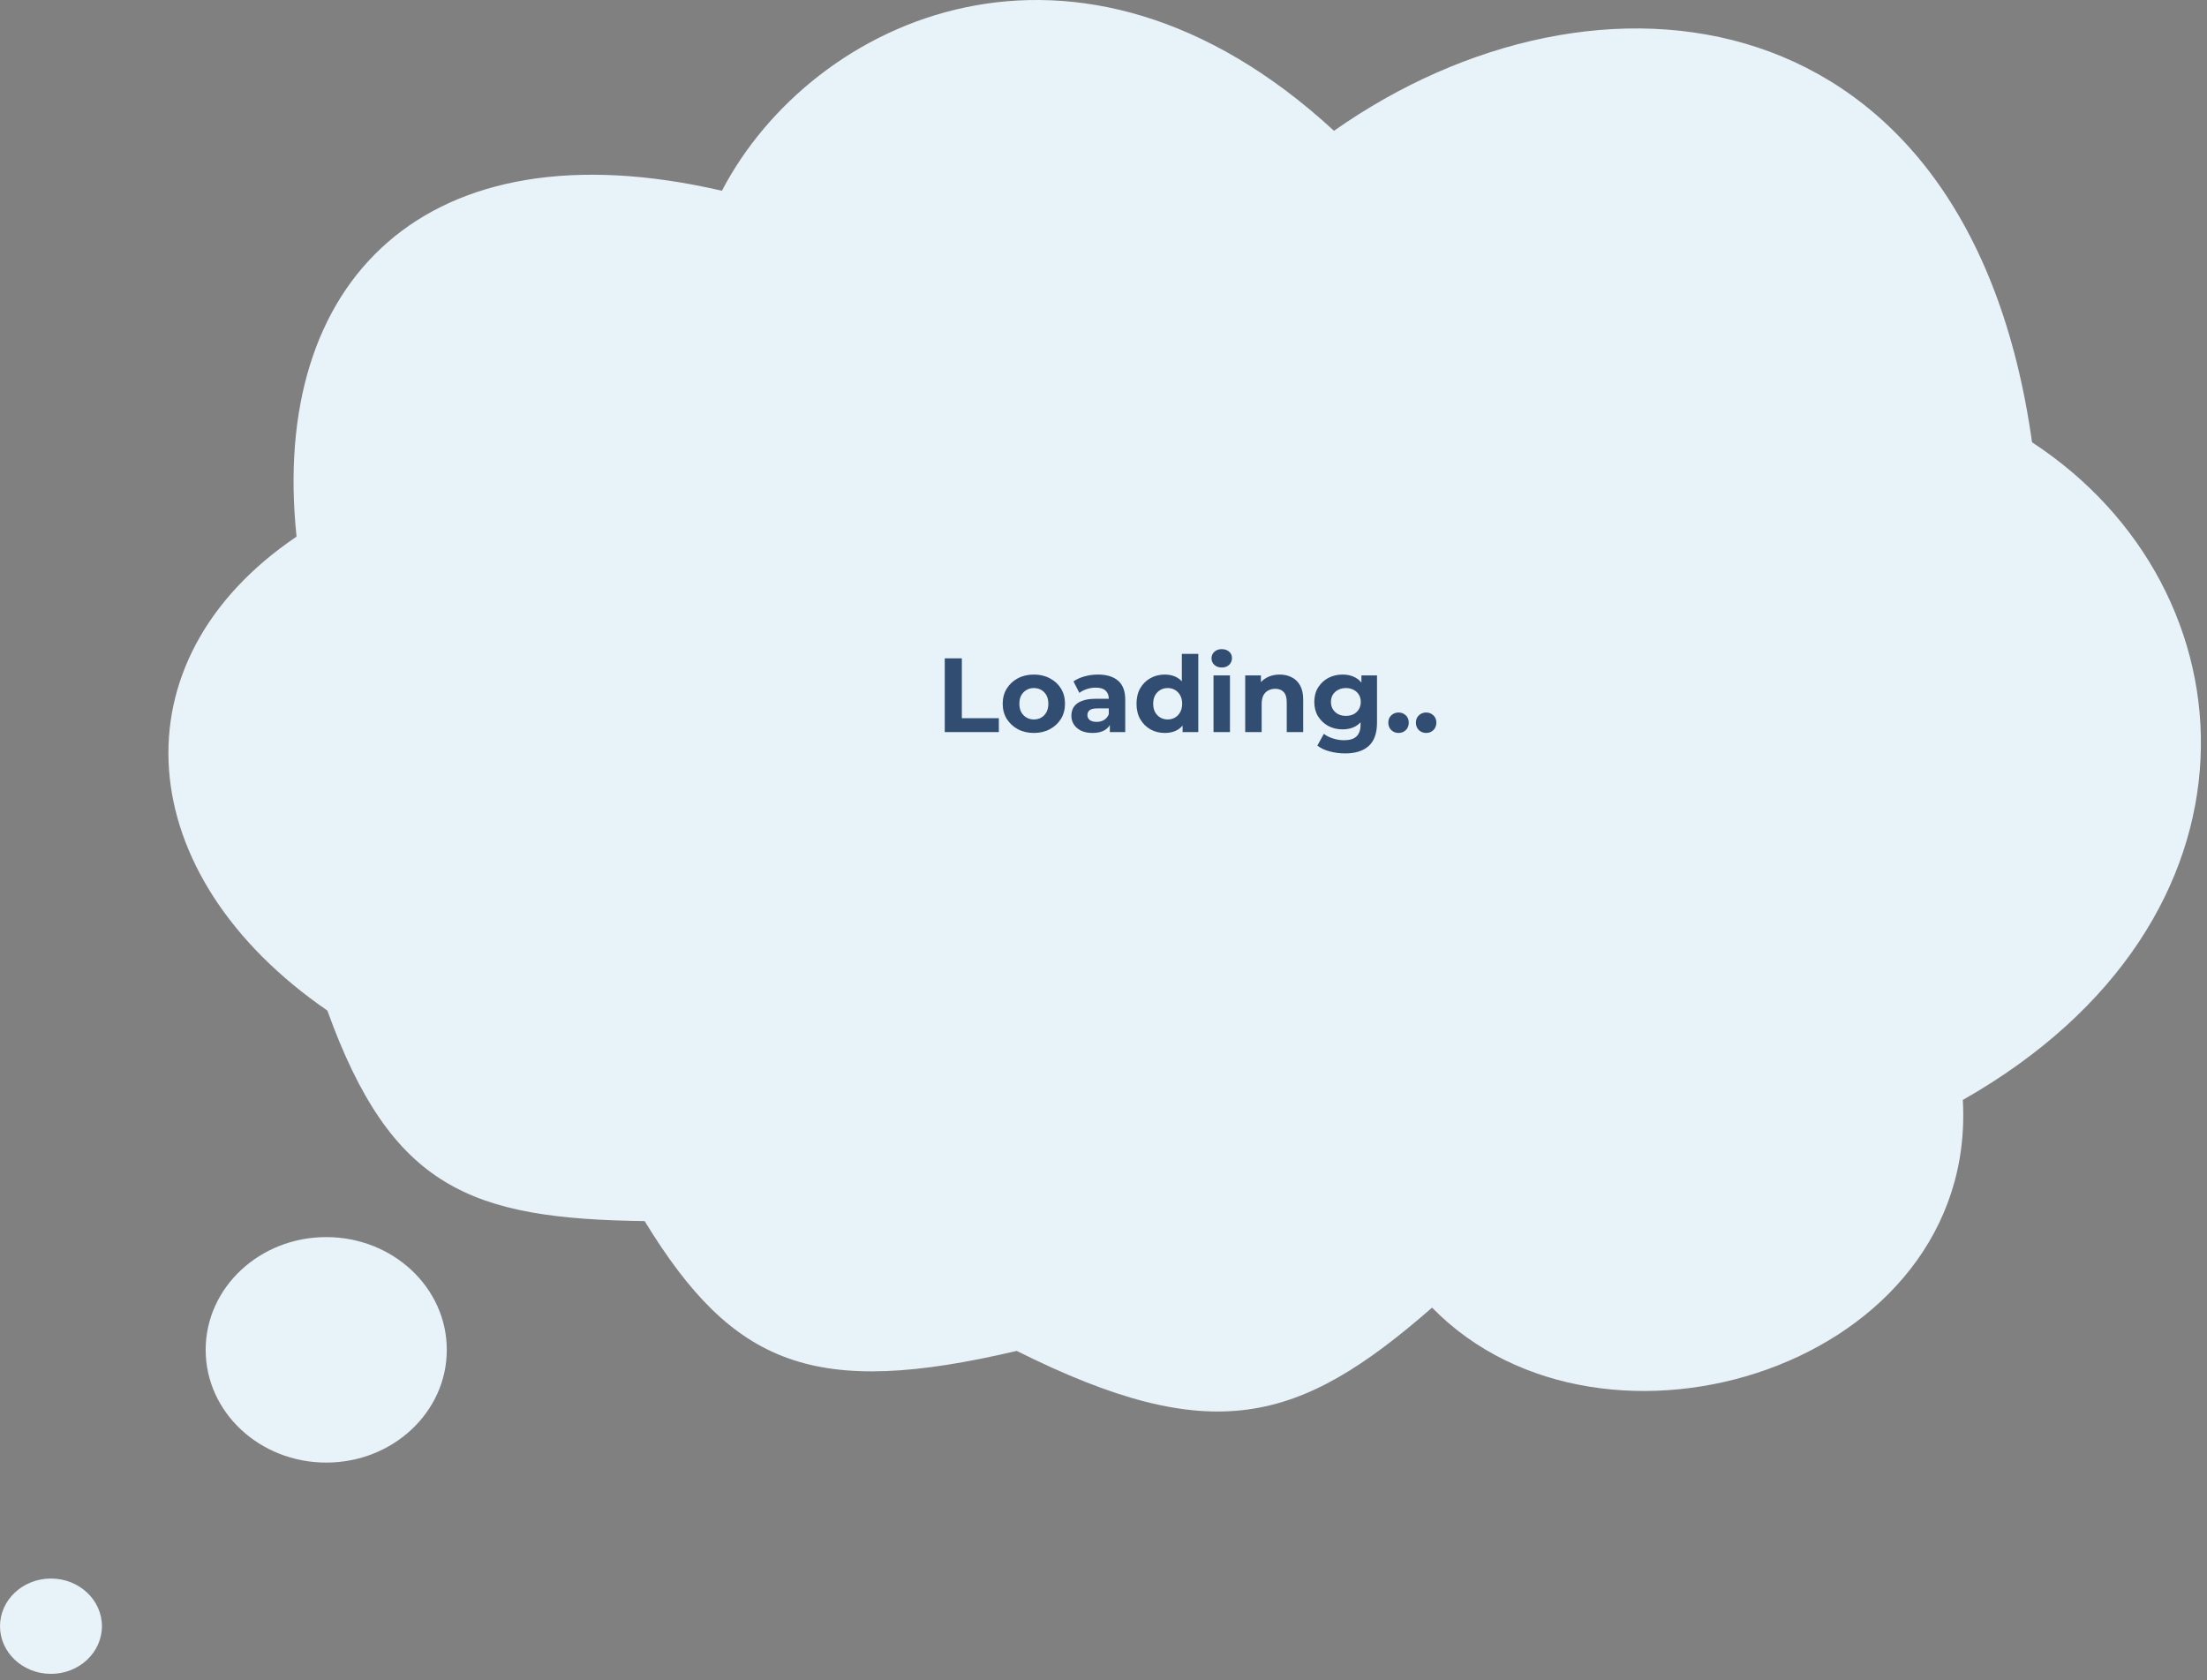 <svg width="335" height="255" viewBox="0 0 335 255" fill="none" xmlns="http://www.w3.org/2000/svg">
<rect x="0" y="0" width="335" height="255" fill="#808080" stroke="none"/>
<path d="M109.58 28.953C64.573 18.539 40.929 42.62 45.013 81.45C17.021 100.379 19.821 132.843 49.686 153.385C59.44 180.417 71.497 185 97.847 185.346C111.332 207.388 123.637 212.264 154.327 205.049C183.959 219.845 197.121 216.18 217.375 198.481C243.444 225.167 300.217 207.271 297.936 166.958C346 139.65 342.594 89.462 308.443 67.132C298.811 -1.607 242.331 -8.175 202.488 19.853C163.522 -16.059 123.241 2.771 109.58 28.953Z" fill="#E8F2F9"/>
<path d="M143.406 111.125V99.925H145.998V109.013H151.614V111.125H143.406ZM156.936 111.253C156.018 111.253 155.202 111.061 154.488 110.677C153.784 110.293 153.224 109.77 152.808 109.109C152.402 108.437 152.2 107.674 152.2 106.821C152.2 105.957 152.402 105.194 152.808 104.533C153.224 103.861 153.784 103.338 154.488 102.965C155.202 102.581 156.018 102.389 156.936 102.389C157.842 102.389 158.653 102.581 159.368 102.965C160.082 103.338 160.642 103.856 161.048 104.517C161.453 105.178 161.656 105.946 161.656 106.821C161.656 107.674 161.453 108.437 161.048 109.109C160.642 109.77 160.082 110.293 159.368 110.677C158.653 111.061 157.842 111.253 156.936 111.253ZM156.936 109.205C157.352 109.205 157.725 109.109 158.056 108.917C158.386 108.725 158.648 108.453 158.84 108.101C159.032 107.738 159.128 107.312 159.128 106.821C159.128 106.32 159.032 105.893 158.84 105.541C158.648 105.189 158.386 104.917 158.056 104.725C157.725 104.533 157.352 104.437 156.936 104.437C156.52 104.437 156.146 104.533 155.816 104.725C155.485 104.917 155.218 105.189 155.016 105.541C154.824 105.893 154.728 106.32 154.728 106.821C154.728 107.312 154.824 107.738 155.016 108.101C155.218 108.453 155.485 108.725 155.816 108.917C156.146 109.109 156.52 109.205 156.936 109.205ZM168.463 111.125V109.445L168.303 109.077V106.069C168.303 105.536 168.138 105.12 167.807 104.821C167.487 104.522 166.991 104.373 166.319 104.373C165.861 104.373 165.407 104.448 164.959 104.597C164.522 104.736 164.149 104.928 163.839 105.173L162.943 103.429C163.413 103.098 163.978 102.842 164.639 102.661C165.301 102.48 165.973 102.389 166.655 102.389C167.967 102.389 168.986 102.698 169.711 103.317C170.437 103.936 170.799 104.901 170.799 106.213V111.125H168.463ZM165.839 111.253C165.167 111.253 164.591 111.141 164.111 110.917C163.631 110.682 163.263 110.368 163.007 109.973C162.751 109.578 162.623 109.136 162.623 108.645C162.623 108.133 162.746 107.685 162.991 107.301C163.247 106.917 163.647 106.618 164.191 106.405C164.735 106.181 165.445 106.069 166.319 106.069H168.607V107.525H166.591C166.005 107.525 165.599 107.621 165.375 107.813C165.162 108.005 165.055 108.245 165.055 108.533C165.055 108.853 165.178 109.109 165.423 109.301C165.679 109.482 166.026 109.573 166.463 109.573C166.879 109.573 167.253 109.477 167.583 109.285C167.914 109.082 168.154 108.789 168.303 108.405L168.687 109.557C168.506 110.112 168.175 110.533 167.695 110.821C167.215 111.109 166.597 111.253 165.839 111.253ZM176.817 111.253C176.006 111.253 175.275 111.072 174.625 110.709C173.974 110.336 173.457 109.818 173.073 109.157C172.699 108.496 172.513 107.717 172.513 106.821C172.513 105.914 172.699 105.13 173.073 104.469C173.457 103.808 173.974 103.296 174.625 102.933C175.275 102.57 176.006 102.389 176.817 102.389C177.542 102.389 178.177 102.549 178.721 102.869C179.265 103.189 179.686 103.674 179.985 104.325C180.283 104.976 180.433 105.808 180.433 106.821C180.433 107.824 180.289 108.656 180.001 109.317C179.713 109.968 179.297 110.453 178.753 110.773C178.219 111.093 177.574 111.253 176.817 111.253ZM177.249 109.205C177.654 109.205 178.022 109.109 178.353 108.917C178.683 108.725 178.945 108.453 179.137 108.101C179.339 107.738 179.441 107.312 179.441 106.821C179.441 106.32 179.339 105.893 179.137 105.541C178.945 105.189 178.683 104.917 178.353 104.725C178.022 104.533 177.654 104.437 177.249 104.437C176.833 104.437 176.459 104.533 176.129 104.725C175.798 104.917 175.531 105.189 175.329 105.541C175.137 105.893 175.041 106.32 175.041 106.821C175.041 107.312 175.137 107.738 175.329 108.101C175.531 108.453 175.798 108.725 176.129 108.917C176.459 109.109 176.833 109.205 177.249 109.205ZM179.505 111.125V109.365L179.553 106.805L179.393 104.261V99.253H181.889V111.125H179.505ZM184.199 111.125V102.517H186.695V111.125H184.199ZM185.447 101.317C184.988 101.317 184.615 101.184 184.327 100.917C184.039 100.65 183.895 100.32 183.895 99.925C183.895 99.53 184.039 99.2 184.327 98.933C184.615 98.666 184.988 98.533 185.447 98.533C185.906 98.533 186.279 98.661 186.567 98.917C186.855 99.162 186.999 99.482 186.999 99.877C186.999 100.293 186.855 100.64 186.567 100.917C186.29 101.184 185.916 101.317 185.447 101.317ZM194.243 102.389C194.926 102.389 195.534 102.528 196.067 102.805C196.611 103.072 197.038 103.488 197.347 104.053C197.657 104.608 197.811 105.322 197.811 106.197V111.125H195.315V106.581C195.315 105.888 195.161 105.376 194.851 105.045C194.553 104.714 194.126 104.549 193.571 104.549C193.177 104.549 192.819 104.634 192.499 104.805C192.19 104.965 191.945 105.216 191.763 105.557C191.593 105.898 191.507 106.336 191.507 106.869V111.125H189.011V102.517H191.395V104.901L190.947 104.181C191.257 103.605 191.699 103.162 192.275 102.853C192.851 102.544 193.507 102.389 194.243 102.389ZM204.184 114.357C203.374 114.357 202.59 114.256 201.832 114.053C201.086 113.861 200.462 113.568 199.96 113.173L200.952 111.381C201.315 111.68 201.774 111.914 202.328 112.085C202.894 112.266 203.448 112.357 203.992 112.357C204.878 112.357 205.518 112.16 205.912 111.765C206.318 111.37 206.52 110.784 206.52 110.005V108.709L206.68 106.549L206.648 104.373V102.517H209.016V109.685C209.016 111.285 208.6 112.464 207.768 113.221C206.936 113.978 205.742 114.357 204.184 114.357ZM203.8 110.709C203 110.709 202.275 110.538 201.624 110.197C200.984 109.845 200.467 109.36 200.072 108.741C199.688 108.112 199.496 107.381 199.496 106.549C199.496 105.706 199.688 104.976 200.072 104.357C200.467 103.728 200.984 103.242 201.624 102.901C202.275 102.56 203 102.389 203.8 102.389C204.526 102.389 205.166 102.538 205.72 102.837C206.275 103.125 206.707 103.578 207.016 104.197C207.326 104.805 207.48 105.589 207.48 106.549C207.48 107.498 207.326 108.282 207.016 108.901C206.707 109.509 206.275 109.962 205.72 110.261C205.166 110.56 204.526 110.709 203.8 110.709ZM204.296 108.661C204.734 108.661 205.123 108.576 205.464 108.405C205.806 108.224 206.072 107.973 206.264 107.653C206.456 107.333 206.552 106.965 206.552 106.549C206.552 106.122 206.456 105.754 206.264 105.445C206.072 105.125 205.806 104.88 205.464 104.709C205.123 104.528 204.734 104.437 204.296 104.437C203.859 104.437 203.47 104.528 203.128 104.709C202.787 104.88 202.515 105.125 202.312 105.445C202.12 105.754 202.024 106.122 202.024 106.549C202.024 106.965 202.12 107.333 202.312 107.653C202.515 107.973 202.787 108.224 203.128 108.405C203.47 108.576 203.859 108.661 204.296 108.661ZM212.284 111.253C211.857 111.253 211.489 111.109 211.18 110.821C210.881 110.522 210.732 110.144 210.732 109.685C210.732 109.226 210.881 108.858 211.18 108.581C211.489 108.293 211.857 108.149 212.284 108.149C212.721 108.149 213.089 108.293 213.388 108.581C213.686 108.858 213.836 109.226 213.836 109.685C213.836 110.144 213.686 110.522 213.388 110.821C213.089 111.109 212.721 111.253 212.284 111.253ZM216.471 111.253C216.044 111.253 215.676 111.109 215.367 110.821C215.068 110.522 214.919 110.144 214.919 109.685C214.919 109.226 215.068 108.858 215.367 108.581C215.676 108.293 216.044 108.149 216.471 108.149C216.908 108.149 217.276 108.293 217.575 108.581C217.874 108.858 218.023 109.226 218.023 109.685C218.023 110.144 217.874 110.522 217.575 110.821C217.276 111.109 216.908 111.253 216.471 111.253Z" fill="#324D72"/>
<ellipse cx="49.519" cy="204.888" rx="18.301" ry="17.113" fill="#E8F2F9"/>
<ellipse cx="7.736" cy="246.835" rx="7.736" ry="7.234" fill="#E8F2F9"/>
</svg>
